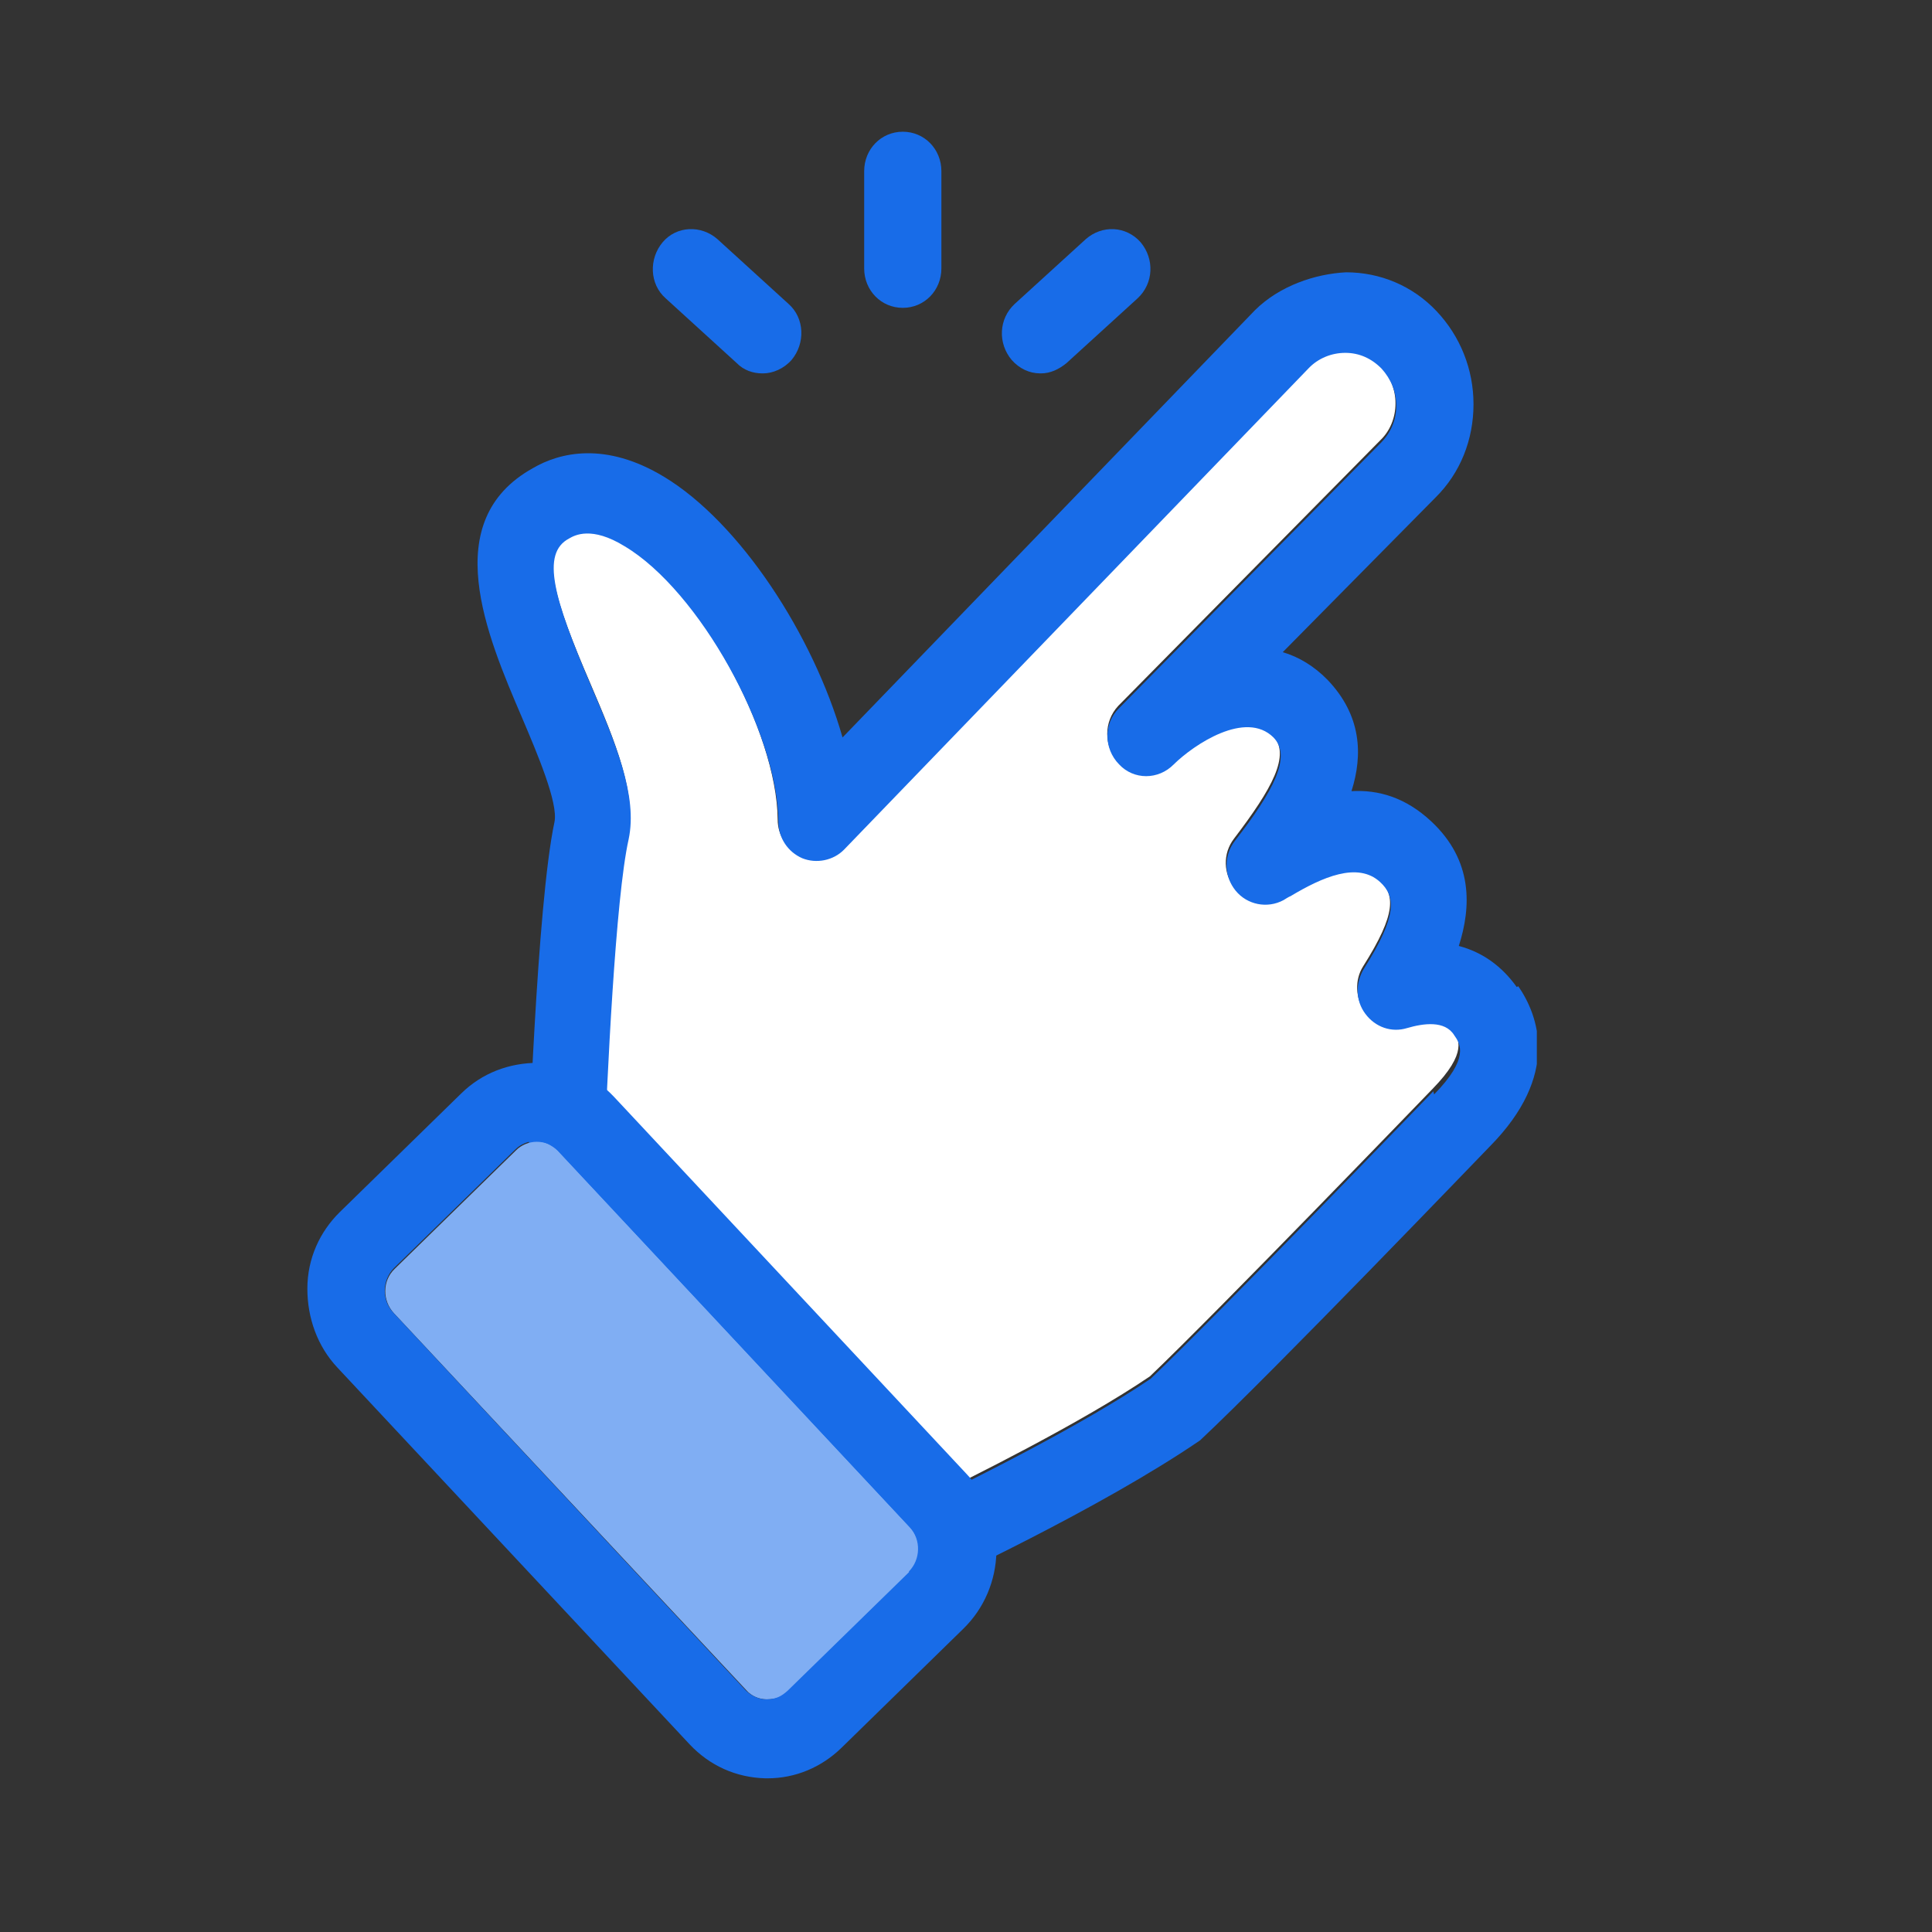 <svg width="88" height="88" viewBox="0 0 88 88" fill="none" xmlns="http://www.w3.org/2000/svg">
<rect x="0" y="0" width="88" height="88" fill="#333333" stroke="none"/>
<g clip-path="url(#clip0_36_1862)">
<path d="M64.055 46.719C63.352 46.935 62.578 46.683 62.156 46.072C61.734 45.46 61.699 44.633 62.085 44.021C63.633 41.575 63.528 40.748 62.824 40.065C61.804 39.129 60.221 39.885 58.744 40.712C58.744 40.712 58.462 40.892 58.427 40.892C57.688 41.288 56.774 41.108 56.246 40.46C55.719 39.813 55.683 38.877 56.211 38.194C57.935 35.928 58.814 34.381 57.97 33.482C56.739 32.223 54.347 33.806 53.432 34.705C52.729 35.388 51.638 35.388 50.935 34.705C50.266 33.985 50.266 32.87 50.935 32.151L62.859 20.065C63.317 19.633 63.563 19.021 63.563 18.374C63.563 17.727 63.317 17.151 62.895 16.683C62.437 16.216 61.874 15.964 61.241 15.964C60.608 15.964 60.045 16.216 59.588 16.647L38.412 38.59C37.92 39.093 37.146 39.273 36.513 38.985C35.844 38.698 35.422 38.05 35.422 37.331C35.387 33.266 31.799 26.791 28.422 24.777C26.91 23.878 26.136 24.273 25.889 24.417C24.588 25.137 25.186 27.187 26.91 31.18C28 33.734 29.02 36.144 28.598 38.122C28.035 40.82 27.613 49.057 27.472 52.87L42.035 68.374C44.251 67.295 49.246 64.813 52.377 62.691C55.437 59.777 65.146 49.705 65.251 49.597C66.869 47.942 66.447 47.295 66.166 46.899C65.709 46.252 64.724 46.36 64.02 46.575L64.055 46.719Z" fill="white"/>
<path d="M69.085 44.957C68.417 44.022 67.538 43.374 66.447 43.087C67.01 41.324 67.116 39.202 65.181 37.403C64.02 36.324 62.789 35.965 61.558 36.036C62.085 34.382 62.015 32.583 60.467 30.965C59.869 30.353 59.166 29.921 58.427 29.706L65.392 22.655C66.518 21.54 67.116 20.029 67.116 18.41C67.116 16.828 66.518 15.317 65.427 14.166C64.337 13.015 62.859 12.403 61.312 12.403C59.904 12.475 58.286 13.015 57.161 14.13L38.377 33.59C37.04 28.914 33.699 23.806 30.251 21.72C27.578 20.101 25.503 20.605 24.271 21.324C19.945 23.734 22.161 28.914 23.779 32.691C24.482 34.346 25.432 36.576 25.256 37.439C24.447 41.216 24.06 53.087 24.025 53.59C24.025 54.058 24.201 54.562 24.518 54.885L40.452 71.864C40.804 72.224 41.261 72.403 41.719 72.403C41.965 72.403 42.211 72.367 42.457 72.259C42.774 72.116 50.09 68.734 54.663 65.605C58.005 62.475 67.467 52.619 67.854 52.224C71.09 48.95 70.07 46.252 69.156 44.921L69.085 44.957ZM65.286 49.706C65.286 49.706 55.472 59.885 52.412 62.799C49.281 64.921 44.286 67.403 42.07 68.483L27.508 52.979C27.648 49.166 28.035 40.892 28.633 38.231C29.055 36.252 28.035 33.842 26.945 31.288C25.221 27.259 24.623 25.209 25.925 24.526C26.171 24.382 26.945 23.95 28.457 24.885C31.834 26.9 35.422 33.339 35.457 37.439C35.457 38.159 35.879 38.806 36.548 39.094C37.181 39.346 37.955 39.202 38.447 38.698L59.623 16.756C60.045 16.324 60.643 16.072 61.276 16.072C61.91 16.072 62.472 16.324 62.93 16.792C63.352 17.259 63.598 17.835 63.598 18.483C63.598 19.13 63.352 19.706 62.895 20.173L50.97 32.259C50.266 32.943 50.266 34.094 50.97 34.813C51.638 35.533 52.764 35.533 53.467 34.813C54.382 33.914 56.739 32.331 58.005 33.59C58.849 34.454 58.005 36.036 56.246 38.303C55.719 38.986 55.754 39.921 56.281 40.569C56.809 41.216 57.724 41.396 58.462 41C58.462 41 58.744 40.821 58.779 40.821C60.221 39.957 61.839 39.238 62.859 40.173C63.563 40.821 63.668 41.684 62.121 44.13C61.734 44.777 61.734 45.569 62.191 46.18C62.648 46.792 63.387 47.044 64.09 46.828C64.829 46.612 65.814 46.468 66.236 47.151C66.518 47.547 66.94 48.195 65.322 49.849L65.286 49.706Z" fill="#186CE8"/>
<path d="M25.432 52.438C25.186 52.151 24.834 52.007 24.447 52.007C24.096 52.007 23.744 52.151 23.497 52.403L17.975 57.798C17.412 58.338 17.412 59.237 17.94 59.813L33.98 76.971C34.226 77.259 34.578 77.403 34.93 77.403C35.422 77.403 35.668 77.259 35.915 77.007L41.437 71.611C42 71.072 42 70.172 41.472 69.597L25.432 52.438Z" fill="#80AEF3"/>
<path d="M44.005 67.115L27.965 49.957C27.05 48.986 25.854 48.446 24.518 48.41C23.181 48.41 21.95 48.878 21 49.813L15.477 55.209C14.563 56.108 14 57.331 14 58.698C14 60.029 14.457 61.324 15.372 62.295L31.412 79.453C32.327 80.424 33.523 80.964 34.859 81H34.965C36.231 81 37.427 80.496 38.342 79.597L43.864 74.201C45.834 72.295 45.904 69.094 44.005 67.115ZM41.402 71.612L35.879 77.007C35.598 77.259 35.352 77.403 34.895 77.403C34.543 77.403 34.191 77.223 33.945 76.971L17.904 59.777C17.377 59.202 17.412 58.302 17.94 57.763L23.462 52.367C23.709 52.115 24.06 51.971 24.412 51.971C24.764 51.971 25.116 52.151 25.397 52.403L41.437 69.561C41.965 70.137 41.93 71.036 41.402 71.576V71.612Z" fill="#186CE8"/>
<path d="M41.121 14.022C40.136 14.022 39.362 13.23 39.362 12.223V7.799C39.362 6.791 40.136 6 41.121 6C42.105 6 42.879 6.791 42.879 7.799V12.223C42.879 13.23 42.105 14.022 41.121 14.022Z" fill="#186CE8"/>
<path d="M47.382 17.007C46.889 17.007 46.432 16.791 46.08 16.395C45.447 15.64 45.482 14.525 46.221 13.841L49.457 10.892C50.196 10.244 51.286 10.28 51.955 11.036C52.588 11.791 52.553 12.906 51.814 13.59L48.578 16.539C48.226 16.827 47.839 17.007 47.417 17.007H47.382Z" fill="#186CE8"/>
<path d="M34.719 17.007C34.297 17.007 33.874 16.863 33.558 16.539L30.322 13.59C29.583 12.942 29.548 11.791 30.181 11.036C30.814 10.28 31.94 10.244 32.678 10.892L35.915 13.841C36.653 14.489 36.688 15.64 36.055 16.395C35.703 16.791 35.211 17.007 34.754 17.007H34.719Z" fill="#186CE8"/>
</g>
<defs>
<clipPath id="clip0_36_1862">
<rect width="56" height="75" fill="white" transform="translate(14 6)"/>
</clipPath>
</defs>
</svg>
